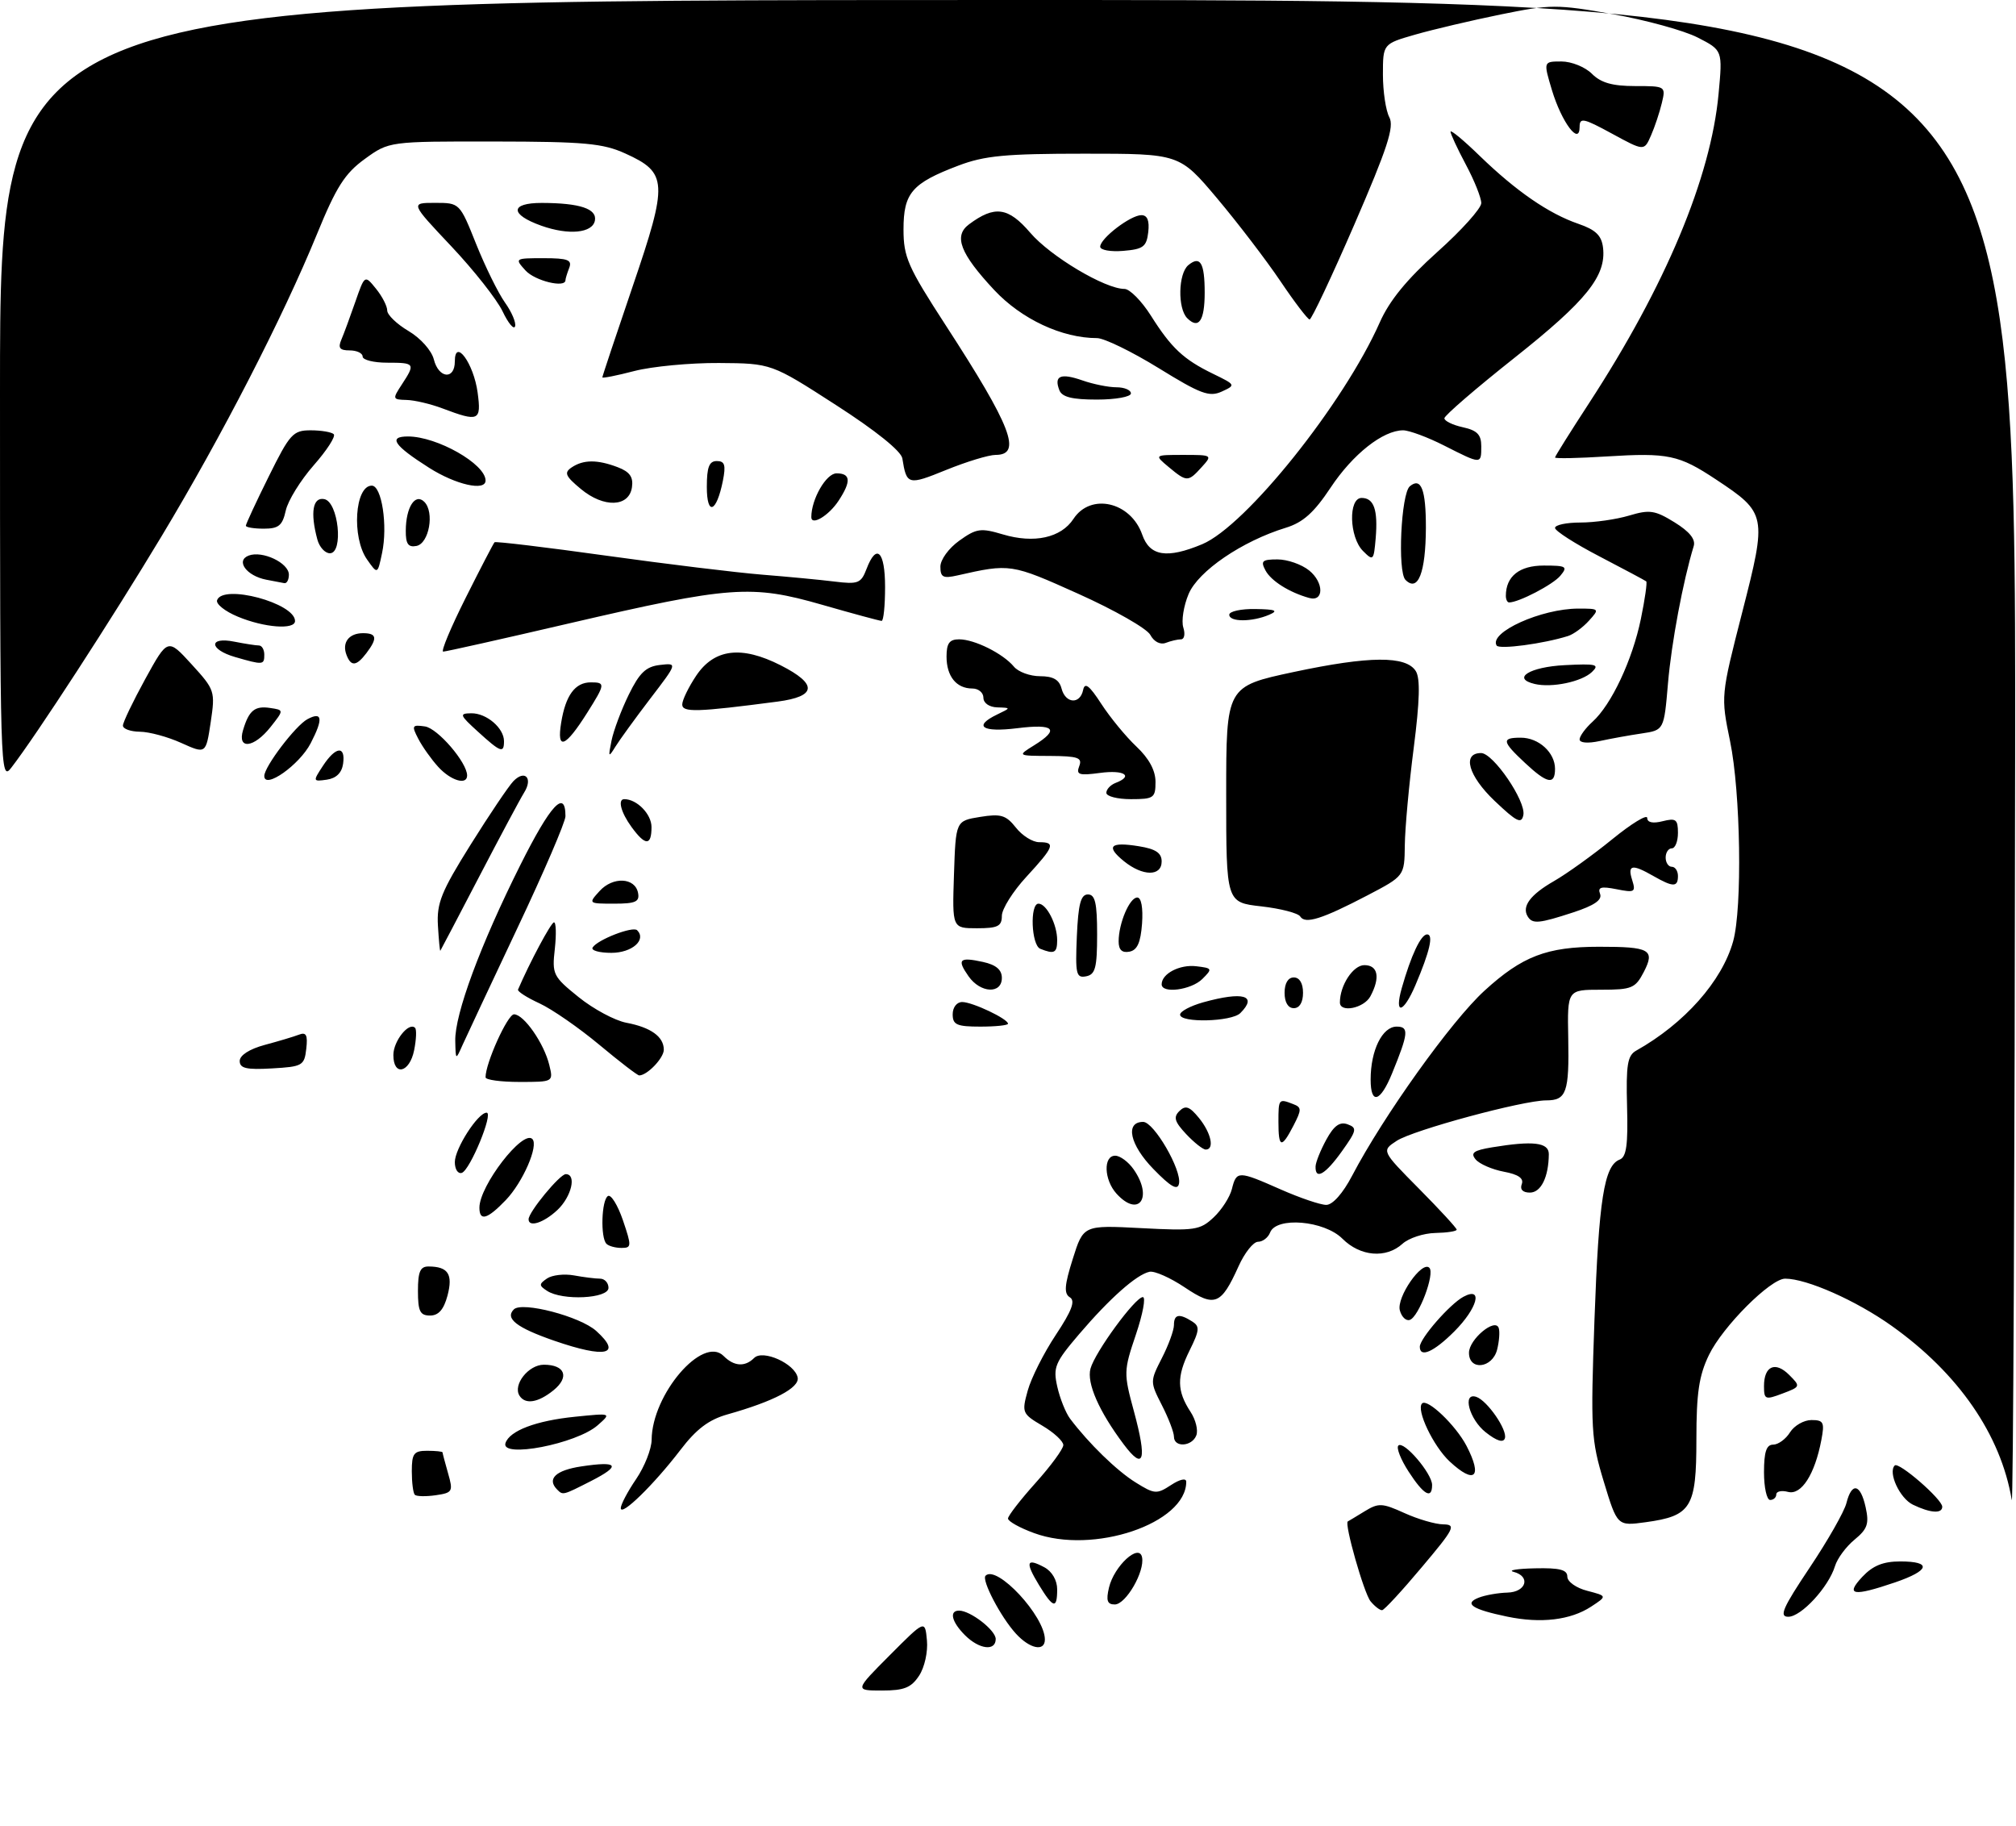 <?xml version="1.0" encoding="UTF-8" standalone="no"?>
<!DOCTYPE svg PUBLIC "-//W3C//DTD SVG 1.1//EN" "http://www.w3.org/Graphics/SVG/1.1/DTD/svg11.dtd" >
<svg xmlns="http://www.w3.org/2000/svg" xmlns:xlink="http://www.w3.org/1999/xlink" version="1.1" viewBox="0 0 328 297">
 <g >
 <path fill="currentColor"
d=" M 144.77 269.25 C 150.50 263.50 150.50 263.50 150.81 266.83 C 150.99 268.69 150.43 271.22 149.54 272.58 C 148.25 274.54 147.11 275.00 143.50 275.00 C 139.04 275.00 139.04 275.00 144.77 269.25 Z  M 157.00 266.00 C 154.83 263.83 154.39 262.00 156.04 262.00 C 157.88 262.00 162.00 265.19 162.00 266.62 C 162.00 268.64 159.31 268.31 157.00 266.00 Z  M 165.29 265.75 C 162.81 263.04 159.66 257.01 160.35 256.32 C 162.18 254.49 170.00 262.90 170.00 266.70 C 170.00 268.72 167.56 268.23 165.29 265.75 Z  M 245.23 262.98 C 239.53 261.80 238.11 260.86 240.57 259.90 C 241.63 259.48 243.74 259.11 245.25 259.07 C 248.33 258.99 249.09 256.43 246.25 255.69 C 245.29 255.44 246.86 255.18 249.75 255.12 C 253.76 255.03 255.00 255.35 255.00 256.47 C 255.00 257.29 256.44 258.32 258.25 258.78 C 261.50 259.63 261.50 259.63 258.86 261.36 C 255.52 263.54 250.71 264.12 245.23 262.98 Z  M 294.43 255.01 C 297.37 250.62 300.06 245.90 300.41 244.51 C 301.28 241.05 302.70 241.36 303.54 245.20 C 304.13 247.87 303.83 248.73 301.74 250.45 C 300.36 251.58 298.93 253.51 298.55 254.76 C 297.51 258.17 293.06 263.00 290.95 263.00 C 289.42 263.00 290.04 261.57 294.43 255.01 Z  M 222.99 260.49 C 221.92 259.20 218.67 247.77 219.29 247.49 C 219.41 247.44 220.62 246.70 222.00 245.86 C 224.28 244.46 224.86 244.48 228.50 246.13 C 230.70 247.13 233.55 247.96 234.83 247.97 C 236.95 248.00 236.63 248.65 231.33 254.93 C 228.13 258.75 225.22 261.90 224.87 261.93 C 224.53 261.97 223.68 261.32 222.99 260.49 Z  M 169.02 257.80 C 166.77 254.09 166.99 253.39 169.91 254.95 C 171.16 255.62 172.00 257.06 172.00 258.54 C 172.00 261.80 171.36 261.64 169.02 257.80 Z  M 180.43 258.25 C 181.27 254.73 185.34 250.99 185.81 253.32 C 186.28 255.64 183.18 261.00 181.37 261.00 C 180.15 261.00 179.93 260.37 180.43 258.25 Z  M 303.00 256.50 C 304.71 254.68 306.39 254.00 309.17 254.00 C 314.36 254.00 313.99 255.47 308.32 257.41 C 301.48 259.74 300.17 259.52 303.00 256.50 Z  M 168.25 249.39 C 165.91 248.54 164.00 247.47 164.00 247.02 C 164.00 246.58 166.03 243.96 168.50 241.21 C 170.97 238.46 173.00 235.69 173.00 235.07 C 173.00 234.44 171.47 233.03 169.59 231.92 C 166.30 229.98 166.22 229.78 167.21 226.21 C 167.77 224.17 169.82 220.10 171.77 217.16 C 174.39 213.21 174.99 211.61 174.07 211.04 C 173.08 210.43 173.18 209.09 174.54 204.78 C 176.27 199.29 176.27 199.29 185.67 199.78 C 194.39 200.24 195.25 200.11 197.45 198.04 C 198.76 196.82 200.10 194.73 200.43 193.41 C 201.18 190.42 201.45 190.43 208.40 193.50 C 211.51 194.87 214.83 196.00 215.78 196.00 C 216.82 196.00 218.49 194.12 219.99 191.25 C 225.09 181.52 236.13 166.08 241.52 161.16 C 247.66 155.55 251.66 154.01 260.17 154.01 C 268.43 154.00 269.31 154.49 267.45 158.10 C 266.07 160.76 265.50 161.00 260.47 161.00 C 255.00 161.00 255.00 161.00 255.15 168.85 C 255.32 177.70 254.86 179.00 251.57 179.00 C 247.77 179.00 229.91 183.83 227.24 185.58 C 224.76 187.20 224.76 187.20 230.88 193.38 C 234.25 196.78 237.00 199.77 237.00 200.03 C 237.00 200.29 235.43 200.53 233.52 200.57 C 231.61 200.61 229.21 201.40 228.19 202.32 C 225.51 204.76 221.31 204.40 218.41 201.50 C 215.45 198.54 207.64 197.88 206.64 200.50 C 206.32 201.32 205.44 202.00 204.68 202.00 C 203.92 202.00 202.49 203.80 201.50 206.01 C 198.66 212.30 197.64 212.70 192.74 209.41 C 190.41 207.85 187.84 206.71 187.03 206.88 C 184.92 207.32 180.55 211.20 175.57 217.03 C 171.63 221.65 171.31 222.42 172.02 225.58 C 172.45 227.49 173.39 229.83 174.10 230.78 C 177.13 234.80 181.72 239.27 184.78 241.16 C 187.84 243.07 188.21 243.09 190.53 241.57 C 191.98 240.62 193.00 240.40 193.00 241.04 C 193.00 247.82 177.87 252.93 168.25 249.39 Z  M 260.93 241.01 C 258.87 234.21 258.78 232.58 259.42 214.63 C 260.12 195.13 260.99 189.60 263.52 188.63 C 264.62 188.21 264.89 186.22 264.72 179.97 C 264.54 173.22 264.79 171.70 266.20 170.91 C 274.05 166.51 280.18 159.60 281.98 153.12 C 283.49 147.69 283.20 128.90 281.48 120.57 C 279.97 113.22 279.97 113.22 283.47 99.55 C 287.50 83.81 287.44 83.46 279.18 77.99 C 273.14 73.99 271.41 73.63 261.40 74.25 C 256.78 74.54 253.00 74.62 253.00 74.42 C 253.00 74.23 255.50 70.24 258.55 65.56 C 270.97 46.50 278.35 28.89 279.61 15.26 C 280.27 8.18 280.27 8.18 276.20 6.10 C 273.97 4.96 267.78 3.26 262.45 2.31 C 253.26 0.68 252.33 0.69 244.13 2.36 C 239.39 3.33 233.14 4.80 230.25 5.63 C 225.00 7.14 225.00 7.14 225.00 12.14 C 225.00 14.88 225.47 18.00 226.04 19.07 C 226.87 20.62 225.75 24.06 220.36 36.50 C 216.66 45.03 213.38 51.99 213.07 51.97 C 212.76 51.95 210.61 49.14 208.31 45.72 C 206.00 42.30 201.37 36.24 198.01 32.25 C 191.90 25.00 191.90 25.00 176.46 25.00 C 163.58 25.00 160.17 25.32 155.90 26.95 C 148.36 29.81 147.00 31.40 147.00 37.32 C 147.00 41.82 147.70 43.41 153.87 52.92 C 164.57 69.40 166.34 74.00 161.98 74.00 C 160.87 74.00 157.25 75.10 153.93 76.45 C 147.73 78.97 147.50 78.91 146.81 74.57 C 146.62 73.38 142.48 70.05 136.00 65.88 C 125.50 59.11 125.50 59.11 116.97 59.05 C 112.28 59.02 106.09 59.61 103.22 60.35 C 100.35 61.10 98.00 61.56 98.00 61.39 C 98.00 61.21 100.23 54.52 102.96 46.51 C 108.71 29.66 108.62 28.09 101.76 24.98 C 98.09 23.31 95.14 23.04 80.40 23.02 C 63.30 23.00 63.30 23.00 59.35 25.86 C 56.11 28.21 54.71 30.40 51.56 38.11 C 46.00 51.68 36.11 70.91 26.27 87.26 C 18.18 100.72 5.89 119.64 1.84 124.88 C 0.05 127.21 -0.00 125.64 -0.00 63.63 C 0.00 0.00 0.00 0.00 164.00 0.00 C 328.00 0.00 328.00 0.00 327.86 123.25 C 327.79 191.04 327.54 245.38 327.31 244.00 C 325.53 233.39 318.64 223.40 307.76 215.67 C 301.95 211.54 293.95 208.00 290.44 208.00 C 288.06 208.00 280.29 215.78 278.05 220.40 C 276.42 223.76 276.00 226.60 276.00 234.16 C 276.00 245.26 275.17 246.60 267.74 247.62 C 263.13 248.25 263.13 248.25 260.93 241.01 Z  M 101.00 245.33 C 101.00 244.75 102.12 242.62 103.50 240.60 C 104.88 238.57 106.01 235.69 106.02 234.21 C 106.08 226.82 114.34 217.19 117.72 220.57 C 119.42 222.28 121.20 222.40 122.70 220.90 C 124.12 219.48 129.34 221.83 129.78 224.09 C 130.10 225.75 125.89 227.96 118.36 230.08 C 115.31 230.94 113.29 232.47 110.69 235.88 C 106.38 241.51 101.00 246.76 101.00 245.33 Z  M 311.23 244.77 C 309.09 243.74 307.14 239.53 308.27 238.39 C 308.92 237.74 316.00 243.89 316.00 245.10 C 316.00 246.27 314.07 246.14 311.23 244.77 Z  M 67.49 243.16 C 67.22 242.89 67.00 241.17 67.00 239.33 C 67.00 236.44 67.33 236.00 69.50 236.00 C 70.88 236.00 72.00 236.12 72.00 236.26 C 72.00 236.40 72.41 237.93 72.90 239.66 C 73.75 242.62 73.64 242.83 70.90 243.23 C 69.30 243.46 67.77 243.43 67.49 243.16 Z  M 287.00 239.50 C 287.00 236.18 287.39 235.00 288.49 235.00 C 289.31 235.00 290.55 234.10 291.23 233.00 C 291.92 231.90 293.49 231.00 294.72 231.00 C 296.70 231.00 296.88 231.37 296.33 234.25 C 295.27 239.84 293.08 243.25 290.92 242.69 C 289.87 242.41 289.00 242.60 289.00 243.09 C 289.00 243.59 288.55 244.00 288.00 244.00 C 287.45 244.00 287.00 241.97 287.00 239.50 Z  M 90.67 242.33 C 88.92 240.59 90.39 239.17 94.59 238.54 C 100.63 237.63 101.12 238.39 96.14 240.93 C 91.58 243.25 91.59 243.25 90.67 242.33 Z  M 229.18 239.39 C 227.90 237.42 227.15 235.52 227.51 235.15 C 228.38 234.30 233.00 239.69 233.00 241.56 C 233.00 243.95 231.63 243.18 229.18 239.39 Z  M 235.87 237.75 C 233.20 235.27 230.36 229.31 231.37 228.30 C 232.23 227.44 236.85 231.85 238.60 235.20 C 241.25 240.31 239.94 241.53 235.87 237.75 Z  M 182.81 234.93 C 178.80 229.58 176.78 224.98 177.42 222.64 C 178.15 219.95 184.70 211.00 185.94 211.00 C 186.45 211.00 185.94 213.74 184.81 217.09 C 182.81 223.01 182.80 223.37 184.48 229.55 C 186.66 237.60 186.12 239.35 182.81 234.93 Z  M 82.24 234.75 C 82.90 232.74 87.21 231.10 93.58 230.46 C 99.50 229.86 99.50 229.86 97.24 231.85 C 93.80 234.88 81.42 237.27 82.24 234.75 Z  M 191.00 233.71 C 191.00 233.00 190.12 230.70 189.04 228.59 C 187.10 224.78 187.10 224.72 189.04 220.91 C 190.12 218.81 191.00 216.39 191.00 215.54 C 191.00 213.79 191.85 213.62 193.96 214.96 C 195.23 215.76 195.17 216.40 193.54 219.69 C 191.43 223.95 191.47 226.26 193.70 229.67 C 194.54 230.94 194.96 232.66 194.64 233.49 C 193.94 235.33 191.00 235.51 191.00 233.71 Z  M 241.73 233.00 C 239.04 230.89 237.86 226.45 240.19 227.23 C 241.98 227.83 245.29 232.63 244.84 233.97 C 244.59 234.74 243.52 234.41 241.73 233.00 Z  M 84.51 227.02 C 83.42 225.25 85.99 222.00 88.48 222.00 C 91.94 222.00 92.70 224.01 90.05 226.16 C 87.54 228.19 85.44 228.52 84.51 227.02 Z  M 287.00 225.47 C 287.00 222.21 288.84 221.39 291.10 223.66 C 292.97 225.53 292.95 225.58 290.00 226.69 C 287.20 227.75 287.00 227.67 287.00 225.47 Z  M 239.00 220.06 C 239.00 217.87 243.27 214.32 243.84 216.03 C 244.04 216.61 243.92 218.19 243.58 219.54 C 242.81 222.59 239.00 223.02 239.00 220.06 Z  M 90.18 218.10 C 84.06 215.98 82.12 214.48 83.60 213.00 C 84.93 211.67 94.39 214.14 97.01 216.51 C 101.28 220.37 98.58 221.00 90.18 218.10 Z  M 231.00 219.08 C 231.00 217.73 235.90 212.12 238.11 210.94 C 241.35 209.21 240.39 212.81 236.60 216.60 C 233.28 219.92 231.00 220.93 231.00 219.08 Z  M 227.75 213.15 C 227.19 211.03 231.35 205.03 232.55 206.23 C 233.49 207.16 230.84 214.22 229.37 214.71 C 228.75 214.92 228.03 214.21 227.75 213.15 Z  M 68.00 210.00 C 68.00 206.85 68.37 206.00 69.75 206.02 C 72.92 206.04 73.72 207.29 72.81 210.75 C 72.20 213.03 71.35 214.00 69.97 214.00 C 68.34 214.00 68.00 213.31 68.00 210.00 Z  M 89.00 209.98 C 87.67 209.11 87.67 208.89 89.00 207.97 C 89.83 207.41 91.79 207.18 93.38 207.47 C 94.96 207.76 96.87 208.00 97.62 208.00 C 98.38 208.00 99.00 208.68 99.00 209.50 C 99.00 211.25 91.49 211.62 89.00 209.98 Z  M 98.67 202.33 C 97.67 201.34 97.86 195.20 98.91 194.56 C 99.40 194.25 100.50 196.02 101.35 198.50 C 102.78 202.72 102.77 203.00 101.11 203.00 C 100.13 203.00 99.03 202.70 98.67 202.33 Z  M 86.00 198.34 C 86.00 197.16 91.08 191.00 92.05 191.00 C 93.85 191.00 92.99 194.66 90.69 196.83 C 88.46 198.92 86.00 199.71 86.00 198.34 Z  M 78.00 196.45 C 78.00 192.88 85.06 183.73 86.61 185.28 C 87.67 186.34 85.08 192.31 82.29 195.22 C 79.29 198.35 78.00 198.72 78.00 196.45 Z  M 181.65 194.17 C 179.61 191.91 179.48 188.00 181.44 188.00 C 182.24 188.00 183.59 189.00 184.44 190.22 C 187.65 194.81 185.28 198.17 181.65 194.17 Z  M 187.66 190.17 C 183.81 186.22 183.01 182.50 185.99 182.50 C 187.74 182.50 192.29 190.33 191.82 192.55 C 191.59 193.70 190.47 193.06 187.66 190.17 Z  M 247.59 192.62 C 247.95 191.68 247.03 191.04 244.66 190.60 C 242.76 190.24 240.70 189.34 240.09 188.61 C 239.20 187.54 239.74 187.14 242.74 186.64 C 249.46 185.53 252.00 185.84 251.99 187.75 C 251.96 191.47 250.72 194.00 248.91 194.00 C 247.75 194.00 247.26 193.49 247.59 192.62 Z  M 74.00 189.04 C 74.00 186.85 77.76 181.00 79.17 181.00 C 80.33 181.00 76.48 190.34 75.14 190.79 C 74.51 191.00 74.00 190.21 74.00 189.04 Z  M 214.04 189.75 C 214.06 189.06 214.85 187.10 215.79 185.38 C 217.03 183.11 217.98 182.43 219.25 182.89 C 220.83 183.47 220.75 183.88 218.34 187.26 C 215.64 191.05 213.97 192.02 214.04 189.75 Z  M 192.99 184.49 C 191.10 182.47 190.88 181.73 191.88 180.74 C 192.89 179.75 193.53 179.98 195.07 181.86 C 197.05 184.29 197.64 187.00 196.17 187.00 C 195.72 187.00 194.29 185.87 192.99 184.49 Z  M 208.00 182.50 C 208.00 178.74 208.04 178.69 210.39 179.60 C 211.79 180.13 211.79 180.50 210.45 183.10 C 208.49 186.88 208.00 186.76 208.00 182.50 Z  M 223.00 175.61 C 223.00 170.86 224.90 167.00 227.23 167.00 C 229.27 167.00 229.17 168.06 226.48 174.63 C 224.57 179.31 223.00 179.75 223.00 175.61 Z  M 79.00 175.25 C 78.98 172.97 82.58 165.00 83.63 165.00 C 85.23 165.00 88.52 169.73 89.37 173.25 C 90.04 176.00 90.03 176.00 84.52 176.00 C 81.48 176.00 79.00 175.66 79.00 175.25 Z  M 97.50 169.95 C 94.20 167.20 89.83 164.17 87.78 163.22 C 85.73 162.28 84.16 161.27 84.28 160.98 C 86.20 156.52 89.65 150.07 90.13 150.04 C 90.47 150.02 90.53 151.95 90.27 154.34 C 89.80 158.49 89.97 158.84 94.14 162.20 C 96.54 164.14 100.03 166.01 101.90 166.37 C 105.89 167.12 108.00 168.64 108.00 170.76 C 108.00 172.11 105.31 174.93 104.00 174.94 C 103.72 174.95 100.80 172.70 97.50 169.95 Z  M 39.00 172.59 C 39.00 171.67 40.58 170.65 43.06 169.98 C 45.30 169.38 47.81 168.63 48.64 168.31 C 49.82 167.85 50.09 168.37 49.83 170.61 C 49.52 173.34 49.21 173.52 44.25 173.80 C 40.10 174.04 39.00 173.79 39.00 172.59 Z  M 64.00 171.62 C 64.00 169.35 66.52 166.19 67.53 167.20 C 67.80 167.46 67.73 169.10 67.38 170.84 C 66.64 174.53 64.00 175.14 64.00 171.62 Z  M 74.07 169.31 C 73.98 164.98 78.15 153.71 84.66 140.71 C 89.56 130.92 92.00 128.28 92.00 132.78 C 92.00 133.69 88.48 141.88 84.18 150.97 C 79.89 160.06 75.87 168.62 75.25 170.00 C 74.14 172.50 74.14 172.49 74.07 169.31 Z  M 155.00 165.00 C 155.00 163.86 155.67 163.00 156.55 163.00 C 158.21 163.00 164.00 165.74 164.00 166.53 C 164.00 166.79 161.97 167.00 159.50 167.00 C 155.67 167.00 155.00 166.70 155.00 165.00 Z  M 192.00 165.05 C 192.00 164.52 193.69 163.63 195.75 163.05 C 202.27 161.24 204.67 161.93 201.80 164.80 C 200.38 166.22 192.00 166.43 192.00 165.05 Z  M 209.00 161.50 C 209.00 159.94 209.57 159.00 210.50 159.00 C 211.43 159.00 212.00 159.94 212.00 161.50 C 212.00 163.06 211.43 164.00 210.50 164.00 C 209.57 164.00 209.00 163.06 209.00 161.50 Z  M 218.00 163.07 C 218.00 160.28 220.15 157.00 221.98 157.00 C 224.20 157.00 224.60 159.01 222.96 162.07 C 221.92 164.01 218.00 164.80 218.00 163.07 Z  M 228.06 160.75 C 229.58 155.40 231.18 152.00 232.19 152.00 C 233.26 152.00 232.63 154.76 230.29 160.25 C 228.33 164.86 226.80 165.20 228.06 160.75 Z  M 157.58 158.81 C 155.65 156.06 156.08 155.64 159.93 156.48 C 162.06 156.95 163.00 157.75 163.00 159.08 C 163.00 161.74 159.51 161.57 157.58 158.81 Z  M 189.00 160.12 C 189.00 158.39 191.93 156.86 194.63 157.18 C 197.25 157.49 197.30 157.58 195.62 159.25 C 193.81 161.05 189.00 161.68 189.00 160.12 Z  M 175.20 152.33 C 175.43 147.06 175.84 145.50 177.00 145.50 C 178.18 145.50 178.50 146.89 178.50 151.99 C 178.50 157.43 178.21 158.53 176.70 158.82 C 175.09 159.13 174.94 158.46 175.20 152.33 Z  M 71.25 150.56 C 71.04 146.91 71.79 145.04 76.57 137.40 C 79.63 132.51 82.77 127.85 83.54 127.06 C 85.41 125.15 86.74 126.59 85.28 128.92 C 84.65 129.93 81.35 136.10 77.95 142.63 C 74.55 149.16 71.71 154.57 71.64 154.66 C 71.56 154.74 71.39 152.90 71.25 150.56 Z  M 96.42 154.13 C 97.20 152.86 102.96 150.63 103.66 151.32 C 105.23 152.89 102.83 155.00 99.47 155.00 C 97.50 155.00 96.12 154.61 96.42 154.13 Z  M 169.25 154.34 C 167.79 153.75 167.53 147.00 168.96 147.00 C 170.27 147.00 172.00 150.39 172.00 152.93 C 172.00 155.02 171.53 155.26 169.25 154.34 Z  M 182.00 153.14 C 182.00 150.20 183.78 146.00 185.03 146.00 C 185.69 146.00 185.99 147.68 185.81 150.24 C 185.58 153.34 185.03 154.57 183.75 154.81 C 182.55 155.04 182.00 154.51 182.00 153.14 Z  M 155.21 142.26 C 155.50 133.53 155.50 133.53 159.45 132.89 C 162.84 132.34 163.67 132.59 165.28 134.62 C 166.30 135.93 168.01 137.00 169.07 137.00 C 171.79 137.00 171.53 137.70 167.00 142.62 C 164.80 145.00 163.00 147.87 163.00 148.98 C 163.00 150.67 162.35 151.00 158.96 151.00 C 154.92 151.00 154.92 151.00 155.21 142.26 Z  M 211.55 149.09 C 211.22 148.54 208.37 147.80 205.22 147.44 C 199.50 146.80 199.50 146.80 199.50 129.23 C 199.50 111.66 199.50 111.66 210.50 109.31 C 222.82 106.69 228.76 106.65 230.35 109.17 C 231.09 110.36 230.99 114.01 230.01 121.67 C 229.24 127.63 228.59 134.75 228.56 137.50 C 228.50 142.50 228.50 142.50 222.50 145.64 C 215.09 149.51 212.35 150.37 211.55 149.09 Z  M 248.56 149.09 C 247.55 147.46 248.97 145.54 252.83 143.33 C 254.92 142.13 259.18 139.07 262.31 136.52 C 265.44 133.97 268.00 132.41 268.00 133.05 C 268.00 133.80 268.91 133.99 270.50 133.59 C 272.67 133.04 273.00 133.29 273.00 135.48 C 273.00 136.87 272.55 138.00 272.00 138.00 C 271.45 138.00 271.00 138.68 271.00 139.50 C 271.00 140.32 271.45 141.00 272.00 141.00 C 272.55 141.00 273.00 141.68 273.00 142.50 C 273.00 144.34 272.22 144.34 269.00 142.50 C 265.53 140.51 264.76 140.66 265.55 143.15 C 266.17 145.12 265.96 145.24 263.01 144.65 C 260.49 144.15 259.91 144.31 260.33 145.41 C 260.70 146.39 259.40 147.29 255.99 148.41 C 250.37 150.25 249.33 150.34 248.56 149.09 Z  M 97.54 144.96 C 99.70 142.56 103.33 142.73 103.81 145.25 C 104.09 146.69 103.41 147.00 99.92 147.00 C 95.72 147.00 95.70 146.98 97.54 144.96 Z  M 182.86 140.09 C 179.86 137.65 180.62 136.90 185.30 137.66 C 188.03 138.10 189.00 138.75 189.00 140.13 C 189.00 142.59 185.92 142.57 182.86 140.09 Z  M 102.75 134.53 C 101.02 132.16 100.46 130.00 101.57 130.00 C 103.62 130.00 106.00 132.43 106.00 134.54 C 106.00 137.62 105.00 137.62 102.75 134.53 Z  M 243.16 130.27 C 238.89 126.20 237.84 122.50 240.97 122.50 C 242.94 122.50 248.28 130.31 247.85 132.57 C 247.55 134.09 246.78 133.71 243.16 130.27 Z  M 180.00 128.97 C 180.00 128.40 180.68 127.68 181.50 127.36 C 184.48 126.22 182.91 125.20 178.98 125.73 C 175.55 126.19 175.05 126.03 175.59 124.63 C 176.12 123.25 175.40 123.00 170.86 122.97 C 165.50 122.95 165.50 122.95 168.25 121.24 C 172.47 118.63 171.55 117.70 165.50 118.46 C 159.77 119.17 158.27 118.14 162.25 116.22 C 164.50 115.14 164.50 115.14 162.25 115.07 C 160.95 115.03 160.00 114.37 160.00 113.50 C 160.00 112.67 159.19 112.00 158.20 112.00 C 155.60 112.00 154.00 110.02 154.00 106.80 C 154.00 104.64 154.47 104.00 156.05 104.00 C 158.55 104.00 163.18 106.31 164.95 108.43 C 165.66 109.30 167.58 110.00 169.22 110.00 C 171.35 110.00 172.34 110.57 172.71 112.00 C 173.35 114.46 175.72 114.63 176.22 112.25 C 176.49 110.93 177.22 111.48 179.18 114.50 C 180.61 116.70 183.17 119.82 184.89 121.44 C 186.94 123.37 188.00 125.33 188.00 127.19 C 188.00 129.80 187.72 130.00 184.00 130.00 C 181.80 130.00 180.00 129.54 180.00 128.97 Z  M 43.00 126.23 C 43.00 124.72 48.08 118.03 50.02 116.99 C 52.45 115.69 52.62 116.91 50.55 120.90 C 48.73 124.43 43.00 128.47 43.00 126.23 Z  M 52.54 124.58 C 54.62 121.40 56.25 121.24 55.82 124.25 C 55.61 125.72 54.70 126.61 53.17 126.83 C 50.90 127.15 50.88 127.11 52.54 124.58 Z  M 71.30 124.75 C 70.17 123.51 68.71 121.45 68.05 120.17 C 66.94 118.03 67.04 117.87 69.14 118.17 C 71.21 118.47 76.00 124.04 76.00 126.15 C 76.00 127.78 73.34 126.99 71.30 124.75 Z  M 248.11 124.10 C 244.36 120.60 244.26 120.00 247.43 120.00 C 250.35 120.00 253.00 122.42 253.00 125.07 C 253.00 127.74 251.73 127.49 248.11 124.10 Z  M 29.50 120.86 C 27.30 119.86 24.26 119.04 22.75 119.03 C 21.24 119.01 20.00 118.57 20.00 118.03 C 20.00 117.50 21.64 114.09 23.64 110.44 C 27.29 103.81 27.29 103.81 31.17 108.06 C 34.96 112.21 35.03 112.43 34.28 117.49 C 33.50 122.66 33.50 122.66 29.50 120.86 Z  M 99.49 120.50 C 99.82 118.85 101.09 115.47 102.30 113.00 C 104.04 109.44 105.10 108.43 107.37 108.17 C 110.24 107.84 110.24 107.84 105.78 113.67 C 103.33 116.88 100.78 120.40 100.10 121.50 C 99.00 123.29 98.94 123.19 99.49 120.50 Z  M 77.77 119.03 C 74.77 116.30 74.68 116.06 76.68 116.03 C 79.15 116.00 82.00 118.43 82.00 120.57 C 82.00 122.59 81.46 122.39 77.77 119.03 Z  M 39.55 118.75 C 40.51 115.55 41.46 114.78 43.98 115.17 C 46.20 115.50 46.20 115.50 44.03 118.25 C 41.31 121.69 38.56 121.99 39.55 118.75 Z  M 91.30 117.57 C 92.02 113.10 93.57 111.00 96.12 111.00 C 98.52 111.00 98.49 111.26 95.54 115.94 C 91.96 121.62 90.55 122.15 91.30 117.57 Z  M 257.00 120.28 C 257.00 119.75 257.95 118.45 259.11 117.40 C 262.17 114.64 265.59 107.37 266.97 100.67 C 267.63 97.46 268.02 94.72 267.84 94.57 C 267.65 94.42 264.24 92.60 260.25 90.52 C 256.26 88.45 253.00 86.36 253.00 85.88 C 253.00 85.39 254.86 85.00 257.13 85.00 C 259.41 85.00 262.97 84.49 265.05 83.87 C 268.39 82.87 269.26 83.00 272.45 84.97 C 274.89 86.48 275.91 87.74 275.56 88.85 C 273.83 94.51 271.94 104.57 271.38 111.14 C 270.73 118.77 270.73 118.77 267.12 119.31 C 265.13 119.60 262.04 120.16 260.25 120.55 C 258.33 120.96 257.00 120.85 257.00 120.28 Z  M 111.00 114.60 C 111.00 113.88 112.03 111.77 113.28 109.90 C 116.22 105.53 120.63 104.99 127.00 108.22 C 133.06 111.29 132.89 113.29 126.50 114.13 C 113.40 115.85 111.00 115.92 111.00 114.60 Z  M 249.69 111.26 C 245.88 110.36 248.86 108.49 254.58 108.20 C 259.73 107.94 260.30 108.08 259.00 109.32 C 257.33 110.91 252.47 111.92 249.69 111.26 Z  M 38.25 106.88 C 34.00 105.65 33.90 103.53 38.12 104.38 C 39.84 104.72 41.64 105.00 42.12 105.00 C 42.61 105.00 43.00 105.67 43.00 106.50 C 43.00 108.18 42.81 108.20 38.25 106.88 Z  M 56.38 106.55 C 55.60 104.53 56.76 103.00 59.06 103.00 C 61.32 103.00 61.45 103.82 59.61 106.25 C 57.99 108.38 57.11 108.46 56.38 106.55 Z  M 75.76 97.26 C 78.17 92.45 80.29 88.38 80.46 88.21 C 80.63 88.04 88.81 89.02 98.63 90.39 C 108.46 91.76 119.88 93.15 124.00 93.48 C 128.12 93.81 133.41 94.31 135.75 94.60 C 139.61 95.08 140.09 94.89 140.98 92.56 C 142.60 88.29 144.00 89.65 144.00 95.50 C 144.00 98.53 143.75 101.00 143.44 101.00 C 143.13 101.00 138.77 99.82 133.76 98.38 C 122.25 95.07 118.81 95.32 92.67 101.39 C 81.77 103.93 72.52 106.00 72.11 106.00 C 71.70 106.00 73.35 102.07 75.76 97.26 Z  M 243.50 105.01 C 242.19 102.88 250.78 99.00 256.80 99.00 C 260.23 99.00 260.27 99.04 258.52 100.97 C 257.54 102.06 256.01 103.18 255.12 103.46 C 251.13 104.72 243.92 105.68 243.50 105.01 Z  M 187.15 103.27 C 186.59 102.24 181.32 99.23 175.43 96.59 C 164.51 91.68 164.35 91.66 155.75 93.61 C 153.44 94.13 153.00 93.90 153.00 92.18 C 153.00 91.04 154.36 89.17 156.09 87.94 C 158.87 85.95 159.57 85.86 163.16 86.93 C 168.24 88.45 172.63 87.49 174.65 84.41 C 177.45 80.13 183.98 81.63 185.84 86.98 C 187.06 90.48 189.86 90.92 195.59 88.53 C 202.71 85.55 218.64 65.64 224.49 52.44 C 226.05 48.91 228.89 45.44 233.86 40.98 C 237.79 37.47 241.00 33.89 241.00 33.04 C 241.00 32.18 239.88 29.37 238.50 26.79 C 237.12 24.20 236.00 21.79 236.00 21.42 C 236.00 21.05 238.15 22.83 240.77 25.38 C 246.68 31.10 251.97 34.75 256.80 36.41 C 259.62 37.38 260.57 38.30 260.81 40.28 C 261.36 44.88 258.13 48.91 246.45 58.17 C 240.15 63.16 235.00 67.60 235.00 68.04 C 235.00 68.48 236.35 69.14 238.00 69.50 C 240.33 70.01 241.00 70.70 241.00 72.58 C 241.00 75.56 241.04 75.56 235.00 72.50 C 232.29 71.12 229.26 70.00 228.28 70.00 C 225.00 70.01 220.10 73.88 216.49 79.32 C 213.79 83.39 212.00 84.99 209.20 85.85 C 202.09 88.03 194.94 92.90 193.38 96.64 C 192.57 98.57 192.19 101.01 192.52 102.07 C 192.86 103.13 192.69 104.00 192.15 104.00 C 191.61 104.00 190.49 104.26 189.66 104.58 C 188.77 104.92 187.74 104.38 187.15 103.27 Z  M 38.71 100.32 C 36.62 99.46 35.10 98.25 35.32 97.63 C 36.27 94.96 48.00 98.10 48.00 101.02 C 48.00 102.48 43.01 102.11 38.71 100.32 Z  M 200.00 100.00 C 200.00 99.45 201.91 99.03 204.25 99.07 C 207.54 99.12 208.05 99.33 206.50 100.00 C 203.71 101.20 200.00 101.20 200.00 100.00 Z  M 213.00 97.27 C 209.77 96.37 206.80 94.50 205.89 92.79 C 205.07 91.26 205.35 91.00 207.85 91.00 C 209.46 91.00 211.78 91.81 213.00 92.80 C 215.42 94.76 215.42 97.95 213.00 97.27 Z  M 245.00 96.93 C 245.00 93.76 247.19 92.00 251.16 92.00 C 254.85 92.00 255.11 92.16 253.87 93.65 C 252.69 95.09 247.09 98.00 245.53 98.00 C 245.24 98.00 245.00 97.52 245.00 96.93 Z  M 43.32 94.30 C 40.11 93.68 38.30 91.21 40.45 90.38 C 42.68 89.52 47.00 91.57 47.00 93.48 C 47.00 94.32 46.66 94.94 46.25 94.86 C 45.84 94.79 44.52 94.54 43.32 94.30 Z  M 228.67 94.33 C 227.35 93.01 227.95 80.29 229.38 79.10 C 231.21 77.58 232.00 79.63 231.99 85.83 C 231.96 93.17 230.71 96.38 228.67 94.33 Z  M 59.71 91.00 C 57.19 87.40 57.73 79.00 60.49 79.00 C 62.11 79.00 63.11 85.51 62.16 89.97 C 61.43 93.45 61.43 93.45 59.71 91.00 Z  M 221.75 89.62 C 219.51 87.37 219.35 81.00 221.53 81.00 C 223.54 81.00 224.21 82.93 223.82 87.58 C 223.51 91.20 223.42 91.30 221.75 89.62 Z  M 51.63 87.75 C 50.45 83.36 50.89 80.83 52.75 81.19 C 55.06 81.62 55.93 90.00 53.67 90.00 C 52.88 90.00 51.96 88.99 51.63 87.75 Z  M 66.02 86.32 C 66.04 82.51 67.55 80.15 69.04 81.64 C 70.72 83.32 69.81 88.42 67.75 88.81 C 66.42 89.07 66.00 88.48 66.02 86.32 Z  M 40.00 85.52 C 40.00 85.25 41.67 81.65 43.72 77.52 C 47.16 70.57 47.67 70.00 50.55 70.00 C 52.27 70.00 53.95 70.29 54.30 70.63 C 54.65 70.98 53.18 73.26 51.03 75.70 C 48.89 78.14 46.84 81.45 46.49 83.07 C 45.95 85.49 45.34 86.00 42.92 86.00 C 41.31 86.00 40.00 85.78 40.00 85.52 Z  M 132.00 84.12 C 132.00 81.20 134.42 77.00 136.10 77.00 C 138.41 77.00 138.51 78.30 136.44 81.45 C 134.85 83.88 132.00 85.59 132.00 84.12 Z  M 115.00 79.20 C 115.00 75.99 115.38 75.00 116.62 75.00 C 117.92 75.00 118.12 75.65 117.61 78.22 C 116.57 83.40 115.00 83.99 115.00 79.20 Z  M 94.50 79.54 C 91.98 77.45 91.74 76.89 93.00 76.04 C 94.91 74.75 97.19 74.74 100.50 76.00 C 102.45 76.74 103.06 77.59 102.82 79.25 C 102.36 82.51 98.23 82.65 94.50 79.54 Z  M 69.82 76.10 C 64.08 72.46 63.09 71.00 66.38 71.00 C 71.11 71.00 79.00 75.48 79.00 78.17 C 79.00 79.95 74.17 78.86 69.82 76.10 Z  M 190.14 75.97 C 187.78 74.00 187.78 74.00 192.54 74.00 C 197.25 74.00 197.29 74.03 195.50 76.00 C 193.30 78.43 193.10 78.43 190.14 75.97 Z  M 72.00 66.44 C 70.08 65.71 67.44 65.09 66.13 65.06 C 63.85 65.00 63.83 64.91 65.38 62.54 C 67.61 59.13 67.52 59.00 63.00 59.00 C 60.80 59.00 59.00 58.55 59.00 58.00 C 59.00 57.45 58.05 57.00 56.89 57.00 C 55.27 57.00 54.96 56.60 55.54 55.25 C 55.95 54.29 56.97 51.52 57.81 49.10 C 59.34 44.70 59.34 44.70 61.17 46.96 C 62.18 48.20 63.00 49.80 63.00 50.51 C 63.00 51.22 64.56 52.72 66.47 53.85 C 68.42 55.00 70.21 57.01 70.58 58.45 C 71.36 61.58 74.00 61.84 74.00 58.79 C 74.00 54.90 77.07 59.11 77.71 63.86 C 78.33 68.48 77.91 68.67 72.00 66.44 Z  M 172.35 63.46 C 171.45 61.12 172.56 60.65 176.10 61.88 C 177.86 62.50 180.36 63.00 181.65 63.00 C 182.94 63.00 184.00 63.45 184.00 64.00 C 184.00 64.55 181.51 65.00 178.47 65.00 C 174.41 65.00 172.78 64.59 172.35 63.46 Z  M 188.51 59.88 C 184.16 57.20 179.64 55.00 178.48 55.00 C 172.78 55.00 166.20 51.92 161.76 47.18 C 156.21 41.24 155.11 38.38 157.66 36.49 C 161.84 33.38 164.04 33.69 167.62 37.86 C 170.90 41.70 179.79 47.00 182.95 47.00 C 183.80 47.00 185.73 48.95 187.24 51.33 C 190.57 56.61 192.56 58.48 197.39 60.82 C 201.06 62.61 201.08 62.64 198.77 63.70 C 196.75 64.62 195.33 64.09 188.51 59.88 Z  M 81.77 50.65 C 80.85 48.72 77.10 43.96 73.43 40.07 C 66.76 33.00 66.76 33.00 70.77 33.00 C 74.79 33.00 74.79 33.00 77.47 39.70 C 78.95 43.39 81.06 47.67 82.16 49.22 C 83.26 50.76 84.00 52.51 83.80 53.09 C 83.61 53.68 82.69 52.58 81.77 50.65 Z  M 193.16 51.76 C 191.58 50.18 191.69 44.50 193.34 43.13 C 195.28 41.53 196.00 42.75 196.00 47.61 C 196.00 52.19 195.02 53.62 193.16 51.76 Z  M 85.50 44.00 C 83.71 42.03 83.75 42.00 88.45 42.00 C 92.38 42.00 93.11 42.28 92.61 43.58 C 92.27 44.45 92.00 45.35 92.00 45.58 C 92.00 46.90 87.03 45.69 85.50 44.00 Z  M 179.00 40.13 C 179.00 38.78 183.94 35.00 185.70 35.00 C 186.67 35.00 187.03 35.88 186.82 37.75 C 186.54 40.14 186.01 40.54 182.75 40.81 C 180.69 40.98 179.00 40.68 179.00 40.13 Z  M 88.08 36.72 C 82.91 34.88 82.96 33.00 88.17 33.01 C 94.35 33.03 97.15 33.96 96.79 35.88 C 96.40 37.92 92.53 38.30 88.08 36.72 Z  M 262.25 21.73 C 257.62 19.21 257.00 19.08 257.00 20.65 C 257.00 23.79 254.08 19.90 252.50 14.67 C 251.10 10.00 251.10 10.00 254.05 10.00 C 255.67 10.00 257.90 10.90 259.00 12.00 C 260.47 13.47 262.33 14.00 266.02 14.00 C 270.99 14.00 271.03 14.03 270.38 16.75 C 270.02 18.26 269.23 20.65 268.61 22.05 C 267.50 24.59 267.50 24.59 262.25 21.73 Z "/>
</g>
</svg>